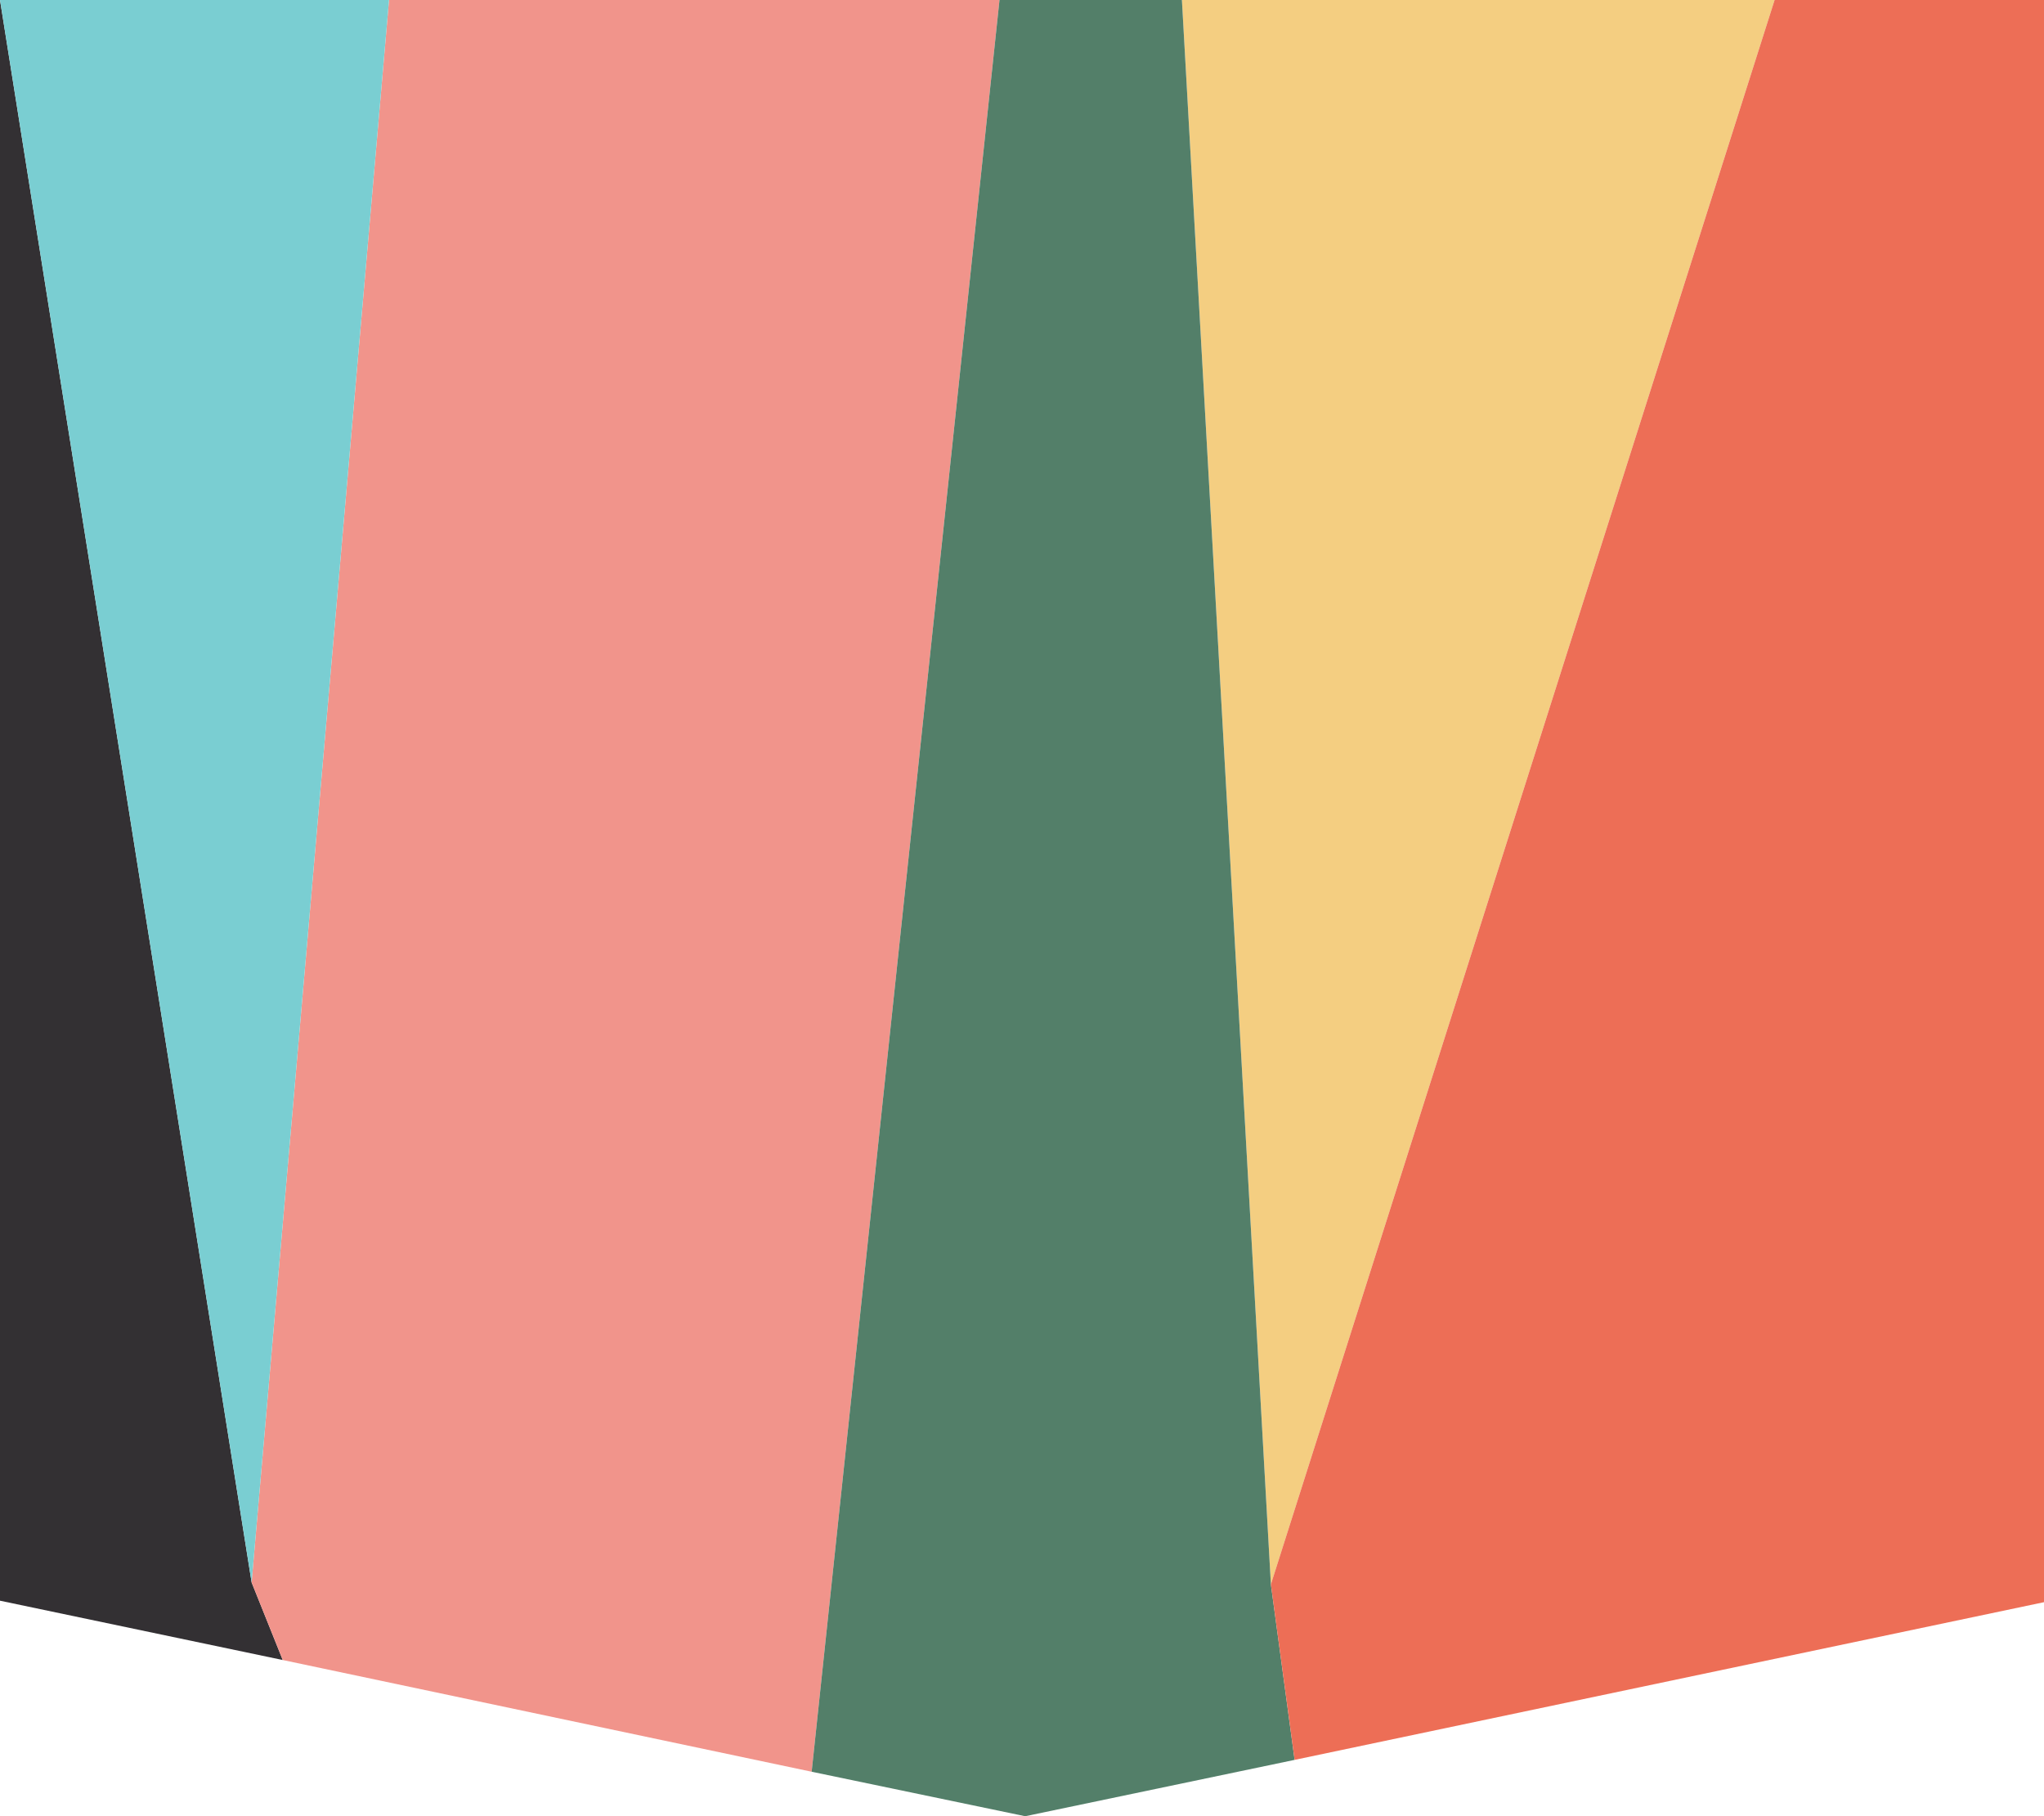 <svg id="Layer_1" xmlns="http://www.w3.org/2000/svg" viewBox="0 0 413.5 367.4"><style>.st0{fill:#f4ce81}.st1{display:none}.st1,.st2{fill:#333033}.st3{fill:#f1948b}.st4{fill:#537f69}.st5{fill:#ed6e56}.st6{fill:#7aced2}</style><g id="XMLID_418_"><path id="XMLID_613_" class="st0" d="M239.1 0H359L257.1 320.5z"/><path id="XMLID_489_" class="st1" d="M57.2 335.8L0 46.6v277.2z"/><path id="XMLID_1_" class="st2" d="M0 0l50.9 320.1 6.3 15.7-57.2-12z"/><path id="XMLID_422_" class="st3" d="M202.2 0H78.7L50.9 320.1l6.3 15.7 107 22.6z"/><path id="XMLID_494_" class="st4" d="M202.2 0h36.9l18 320.5 4.8 35.5-54.5 11.4-43.2-9z"/><path id="XMLID_421_" class="st5" d="M413.5 0H359L257.1 320.5l4.8 35.5 151.6-31.9z"/><path id="XMLID_611_" class="st6" d="M0 0h78.7L50.9 320.1z"/></g></svg>